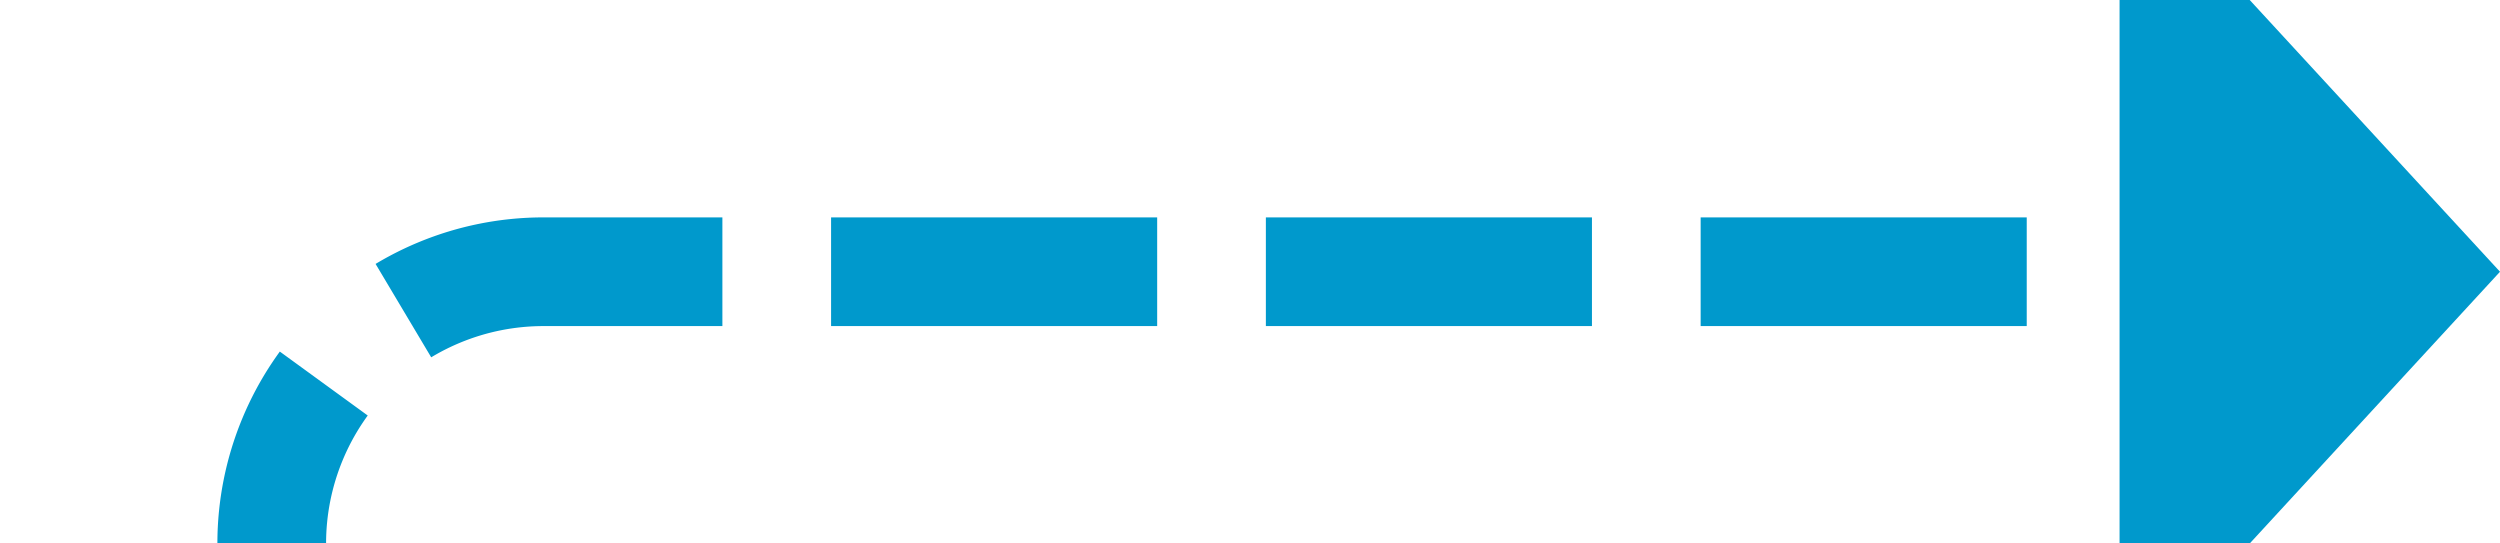 ﻿<?xml version="1.0" encoding="utf-8"?>
<svg version="1.1" xmlns:xlink="http://www.w3.org/1999/xlink" width="46px" height="10px" preserveAspectRatio="xMinYMid meet" viewBox="1460 229  46 8" xmlns="http://www.w3.org/2000/svg">
  <path d="M 1253 407  L 1460 407  A 5 5 0 0 0 1465 402 L 1465 238  A 5 5 0 0 1 1470 233 L 1500 233  " stroke-width="2" stroke-dasharray="6,2" stroke="#0099cc" fill="none" />
  <path d="M 1499 240.6  L 1506 233  L 1499 225.4  L 1499 240.6  Z " fill-rule="nonzero" fill="#0099cc" stroke="none" />
</svg>